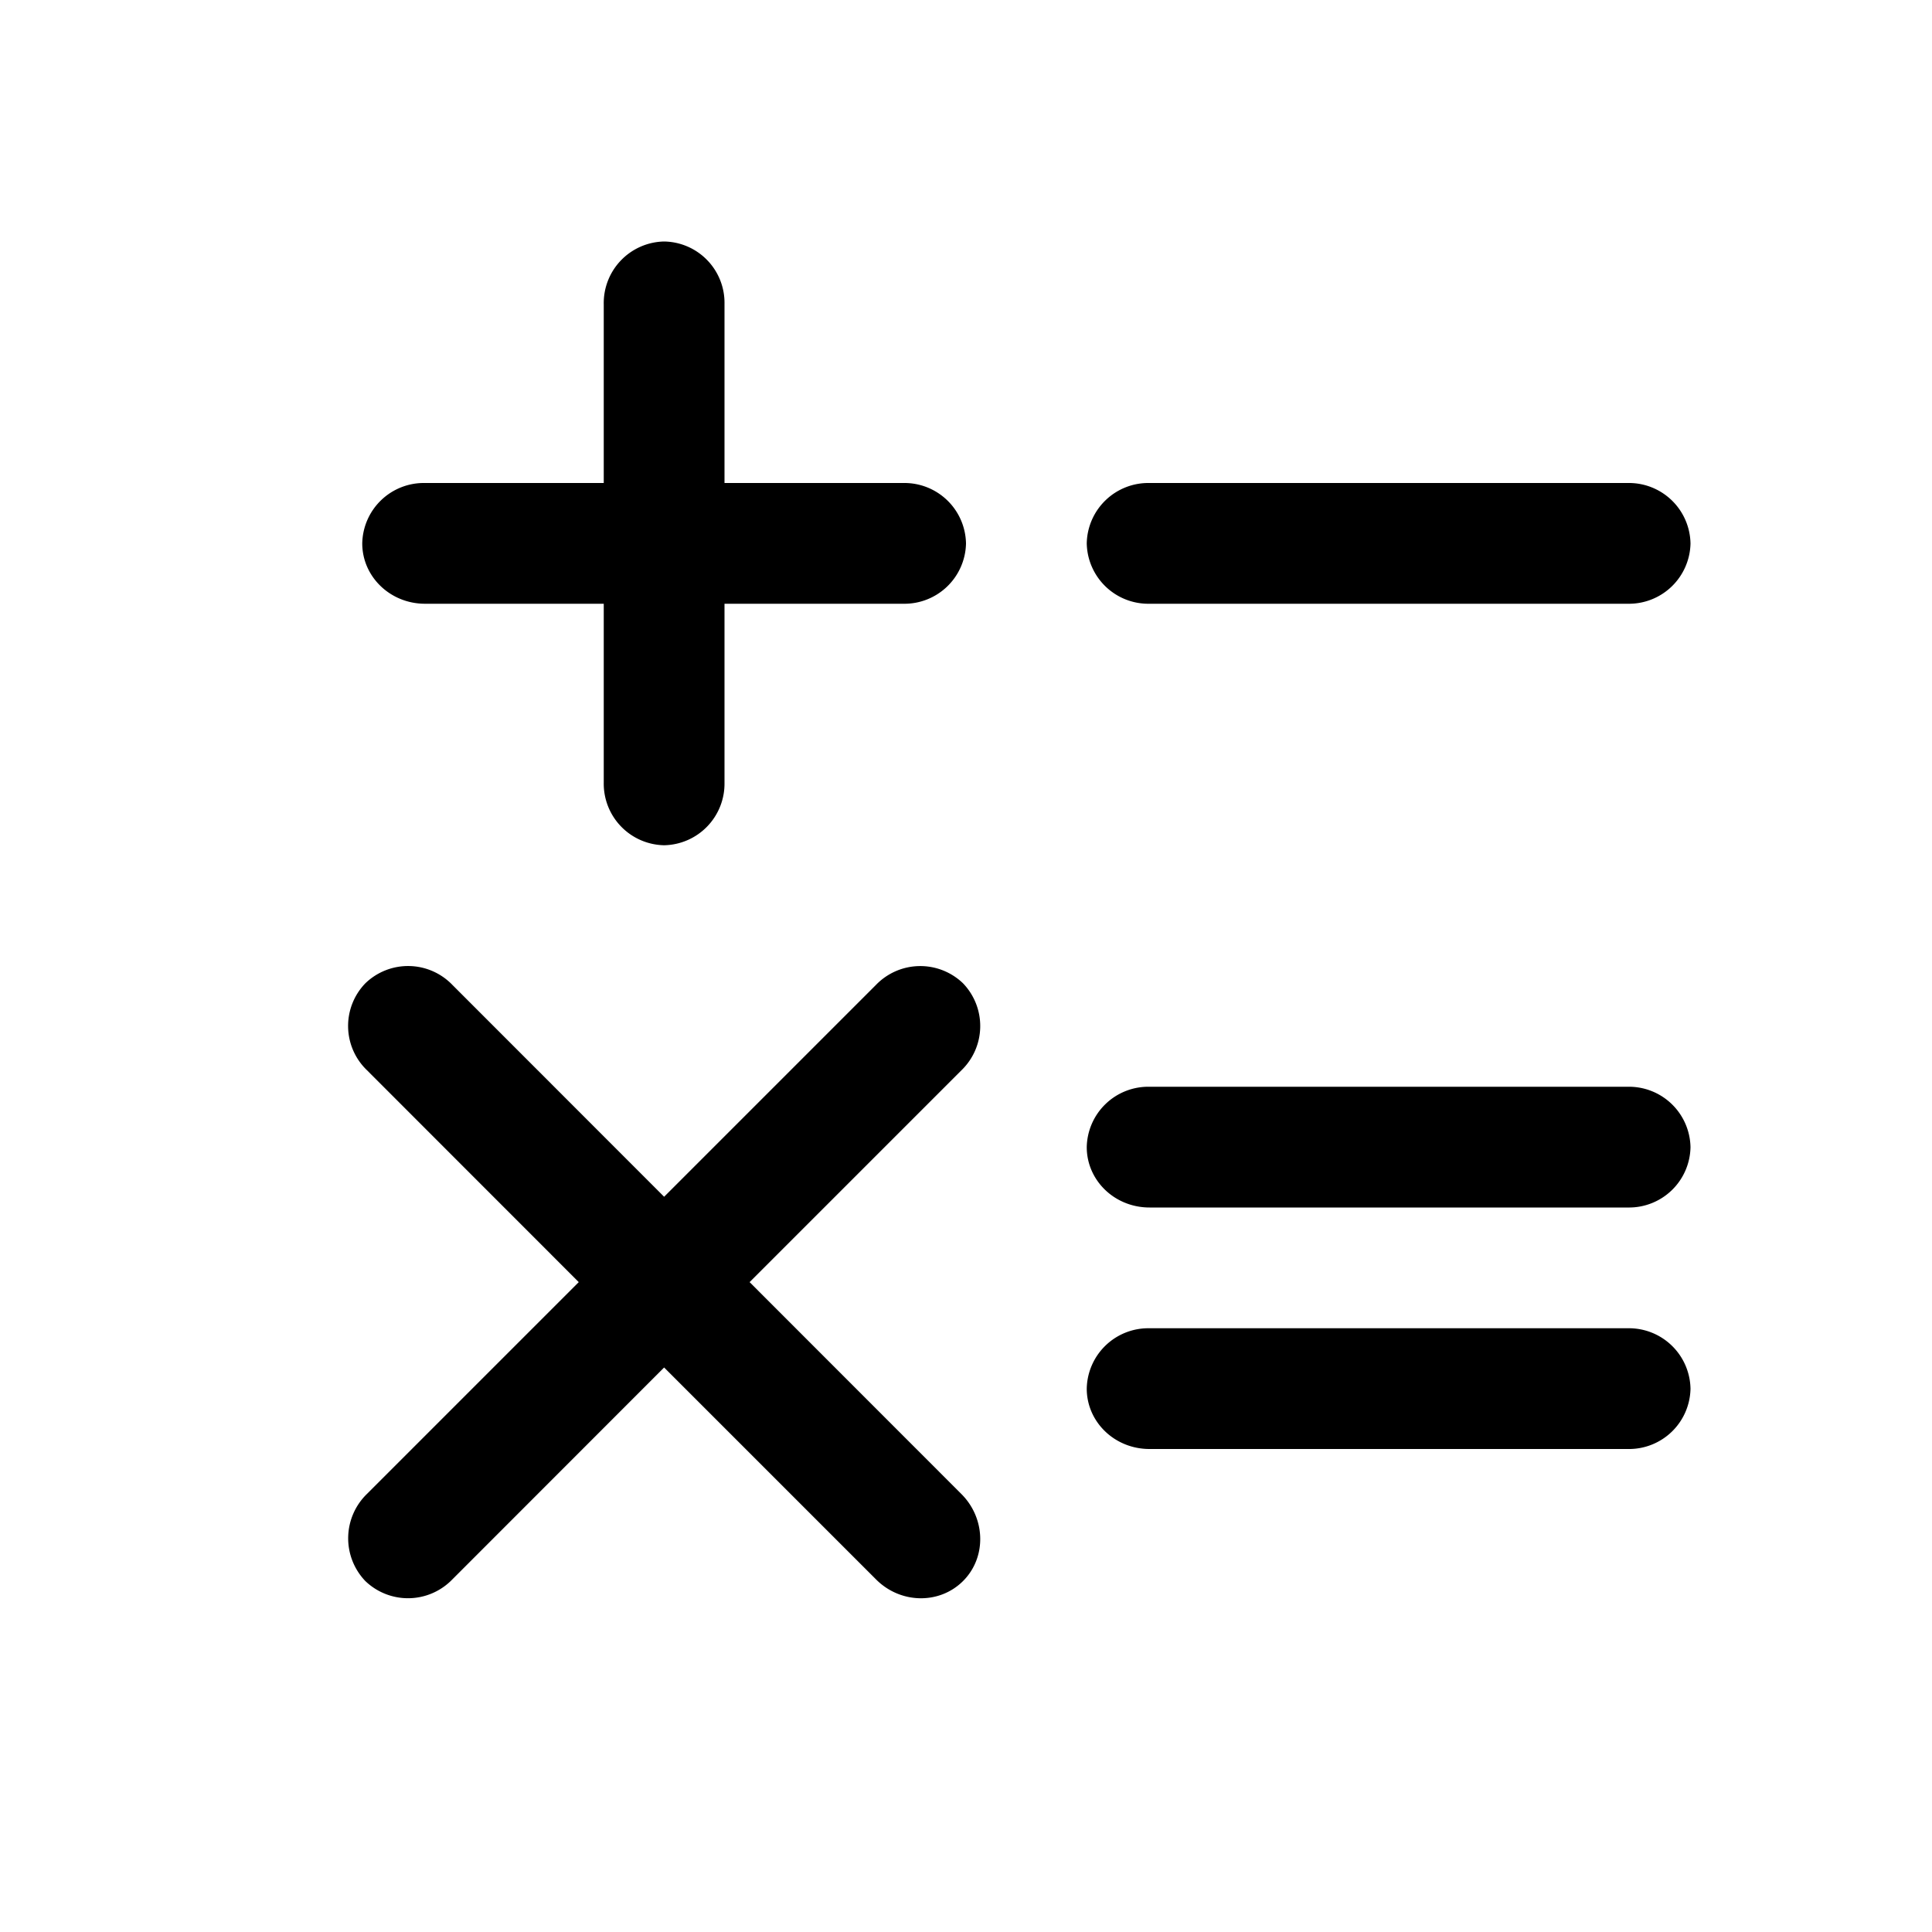 <svg xmlns="http://www.w3.org/2000/svg" viewBox="0 0 16 16"><path d="M14 4.501a.51.51 0 0 1-.518.499H9.52A.51.51 0 0 1 9 4.5a.51.51 0 0 1 .518-.5h3.965a.51.51 0 0 1 .517.501zM13.482 9H9.518A.51.51 0 0 0 9 9.5c0 .275.23.5.52.5h3.963A.509.509 0 0 0 14 9.501.51.51 0 0 0 13.482 9zm0 2H9.518a.51.51 0 0 0-.518.5c0 .275.23.5.52.5h3.963a.509.509 0 0 0 .517-.499.51.51 0 0 0-.518-.501zM7.483 4H6V2.518A.508.508 0 0 0 5.5 2a.51.51 0 0 0-.5.52V4H3.518A.51.51 0 0 0 3 4.5c0 .275.231.5.52.5H5v1.482A.51.51 0 0 0 5.5 7a.51.51 0 0 0 .5-.518V5h1.482A.51.51 0 0 0 8 4.501.51.51 0 0 0 7.483 4zm-1.275 6.618l1.755-1.755a.51.51 0 0 0 .012-.72.51.51 0 0 0-.721.014L5.5 9.911 3.746 8.156a.509.509 0 0 0-.72-.013.508.508 0 0 0 .014.721l1.753 1.754-1.755 1.755a.512.512 0 0 0-.013.72.51.51 0 0 0 .72-.012L5.5 11.325l1.756 1.756c.201.201.523.208.719.013s.189-.519-.013-.721l-1.754-1.755z"/></svg>
